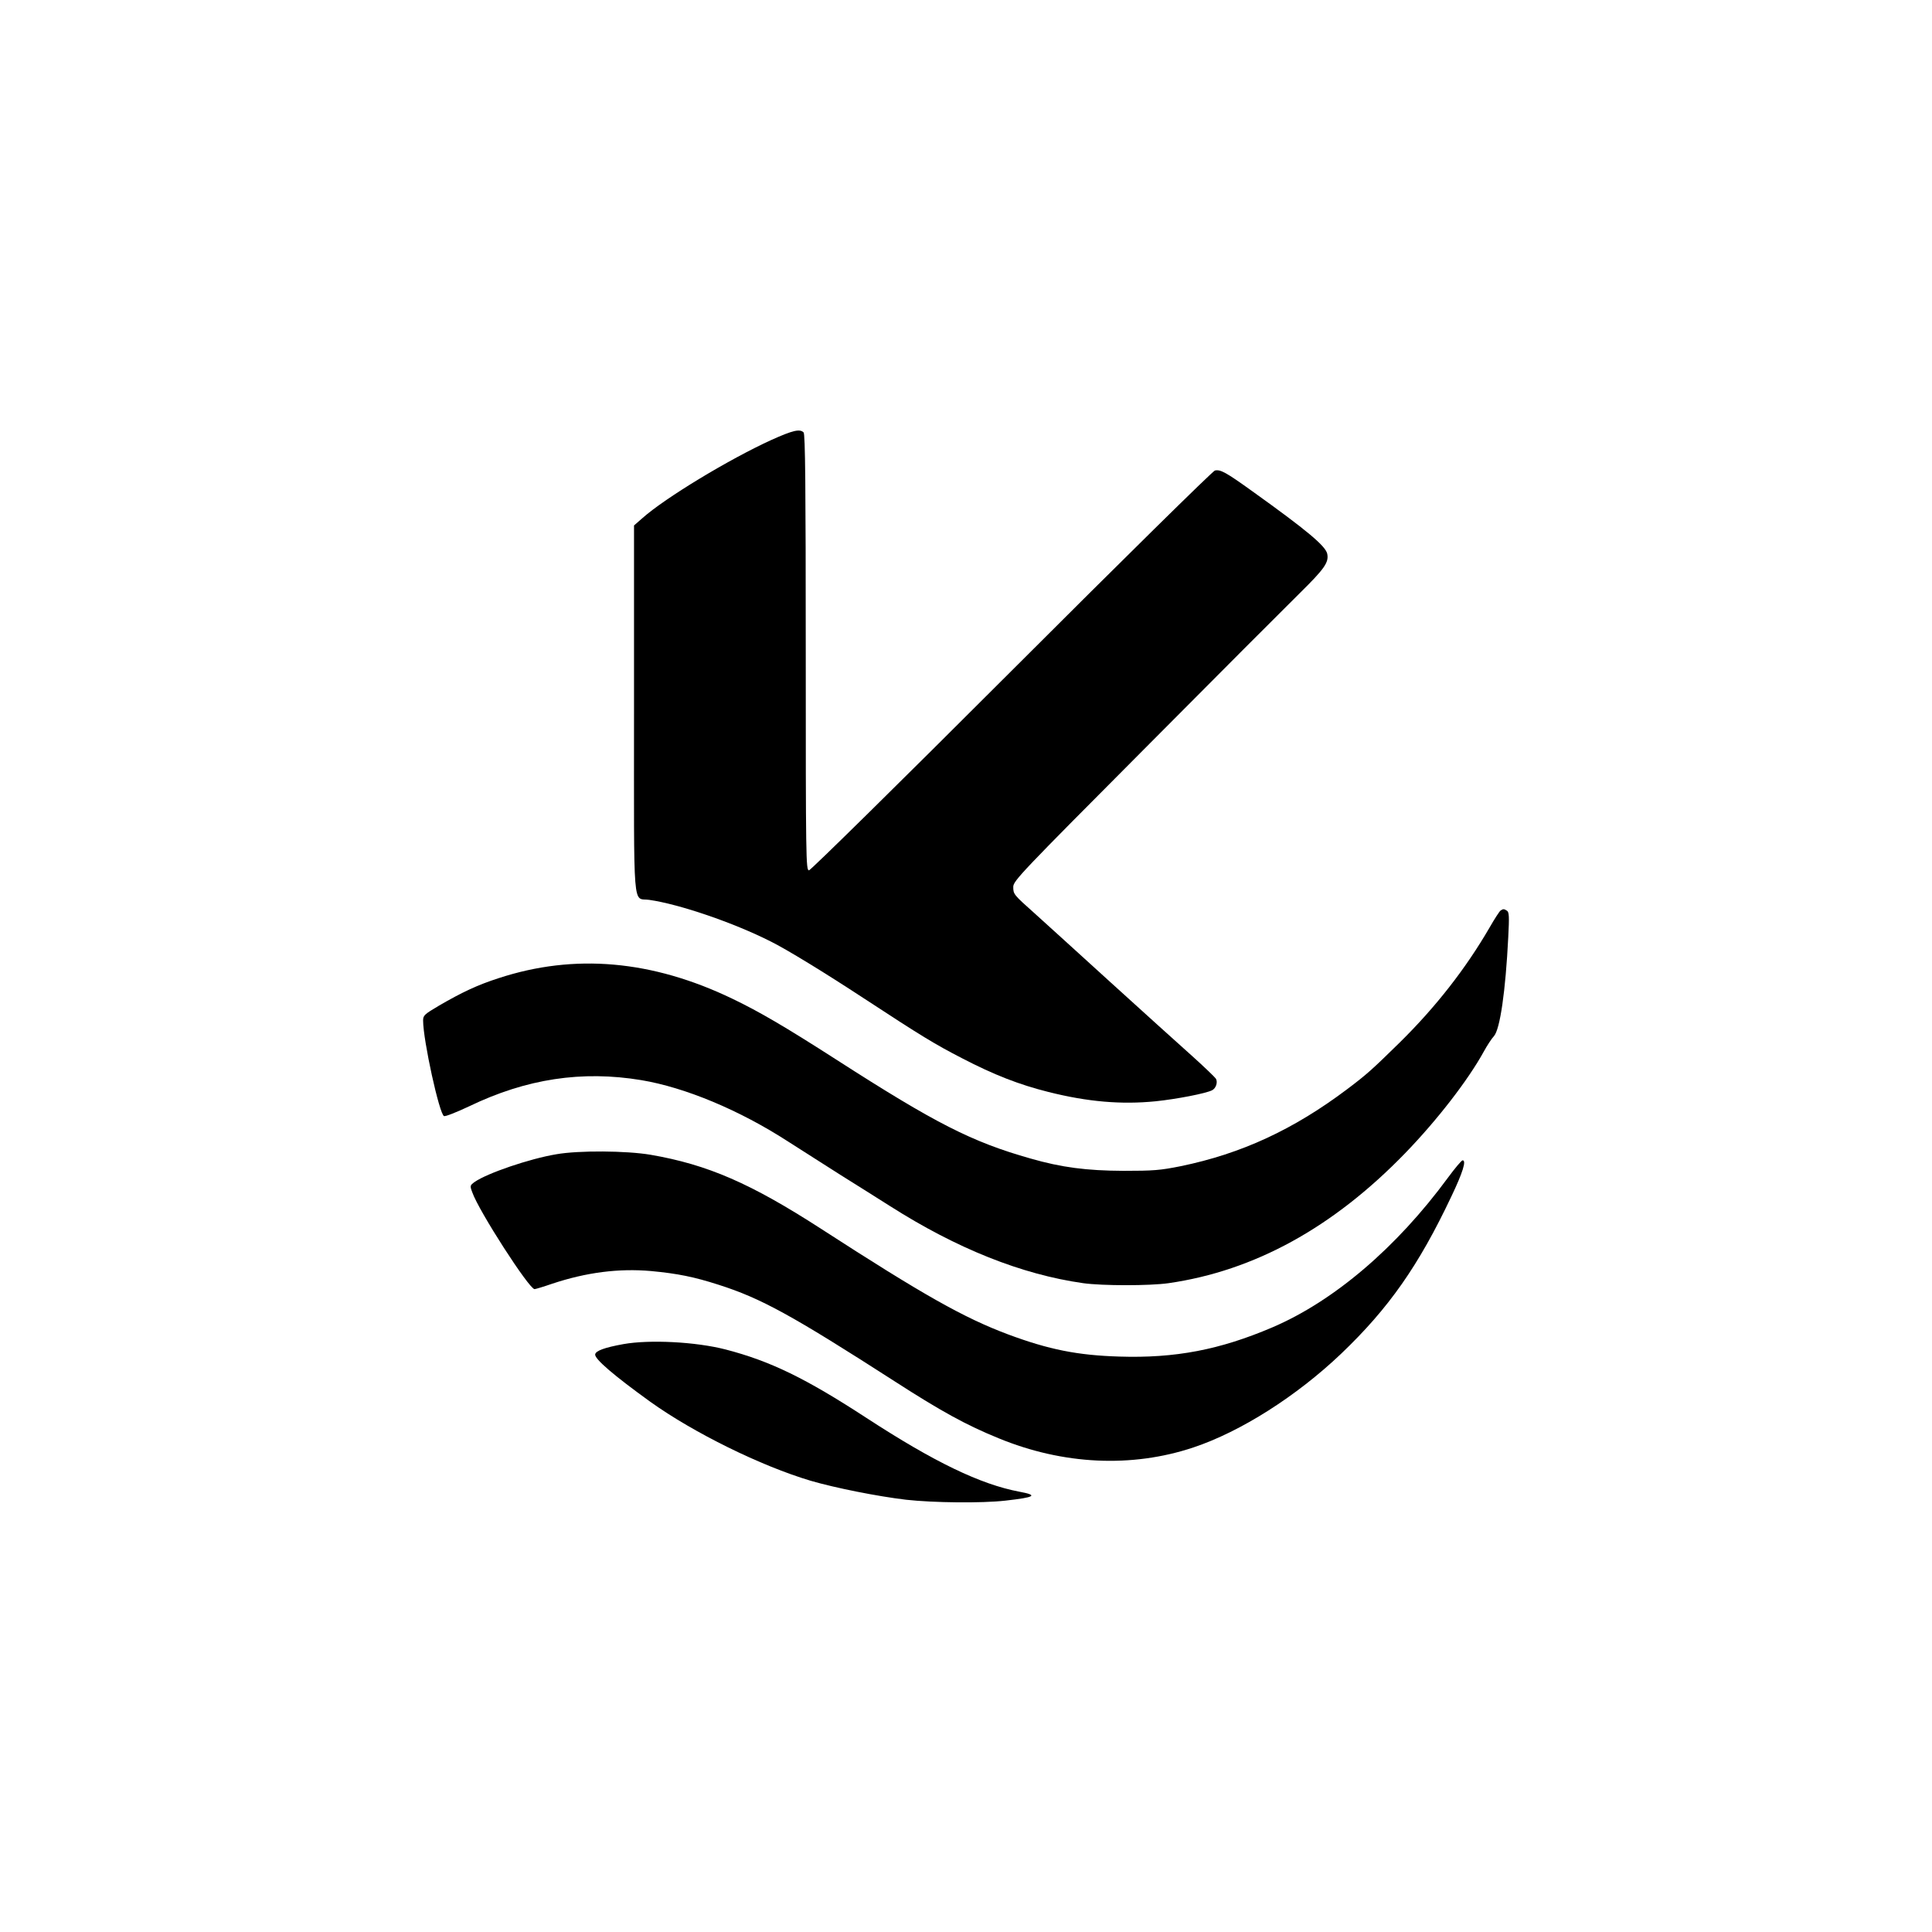<?xml version="1.0" encoding="UTF-8"?>
<svg xmlns="http://www.w3.org/2000/svg" version="1.1" width="1080" height="1080" viewBox="0 0 1080 1080">
	<g transform="matrix(1 0 0 1 540 540)" id="29ac3b03-4e71-43d4-8e6e-670fbb5a1d54"  >
		<rect style="stroke: none; stroke-width: 1; stroke-dasharray: none; stroke-linecap: butt; stroke-dashoffset: 0; stroke-linejoin: miter; stroke-miterlimit: 4; fill: rgb(255,255,255); fill-rule: nonzero; opacity: 1; visibility: hidden;" vector-effect="non-scaling-stroke"  x="-540" y="-540" rx="0" ry="0" width="1080" height="1080" />
	</g>
	<g transform="matrix(1 0 0 1 540 540)" id="8aa271f2-cc20-4dc8-a0c4-17f83d79e3bb"  >
	</g>
	<g transform="matrix(1 0 0 1 540 540)"  >
		<g style="" vector-effect="non-scaling-stroke"   >
			<g transform="matrix(0.1 0 0 -0.1 8.26 -111.46)"  >
				<path style="stroke: none; stroke-width: 1; stroke-dasharray: none; stroke-linecap: butt; stroke-dashoffset: 0; stroke-linejoin: miter; stroke-miterlimit: 4; fill: rgb(0,0,0); fill-rule: nonzero; opacity: 1;" vector-effect="non-scaling-stroke"  transform=" translate(-5168.38, -6179.9)" d="M 3998 8006 C 3765 7900 3405 7683 3277 7569 L 3230 7528 L 3230 6501 C 3230 5337 3221 5449 3315 5435 C 3483 5411 3785 5308 3993 5203 C 4082 5159 4296 5028 4511 4887 C 4839 4672 4912 4628 5063 4550 C 5242 4457 5383 4402 5547 4361 C 5766 4306 5954 4290 6145 4309 C 6262 4321 6428 4353 6462 4371 C 6483 4382 6494 4415 6483 4435 C 6478 4443 6418 4501 6349 4563 C 6280 4624 6075 4810 5894 4974 C 5713 5139 5522 5312 5470 5359 C 5351 5465 5350 5467 5350 5508 C 5350 5541 5396 5589 6083 6279 C 6485 6684 6877 7076 6952 7150 C 7091 7287 7115 7322 7105 7370 C 7095 7414 6991 7501 6688 7718 C 6538 7826 6508 7842 6477 7835 C 6464 7831 5960 7335 5339 6714 C 4708 6083 4217 5600 4208 5600 C 4191 5600 4190 5664 4190 6818 C 4190 7752 4187 8039 4178 8048 C 4157 8069 4118 8060 3998 8006 z" stroke-linecap="round" />
			</g>
			<g transform="matrix(0.1 0 0 -0.1 0 73.35)"  >
				<path style="stroke: none; stroke-width: 1; stroke-dasharray: none; stroke-linecap: butt; stroke-dashoffset: 0; stroke-linejoin: miter; stroke-miterlimit: 4; fill: rgb(0,0,0); fill-rule: nonzero; opacity: 1;" vector-effect="non-scaling-stroke"  transform=" translate(-5084.79, -4338.56)" d="M 8073 5382 C 8067 5378 8039 5335 8011 5286 C 7878 5057 7711 4843 7509 4644 C 7354 4492 7324 4465 7215 4383 C 6916 4158 6625 4023 6285 3953 C 6170 3930 6133 3927 5965 3927 C 5758 3928 5619 3946 5445 3996 C 5117 4089 4915 4192 4364 4546 C 4073 4733 3929 4817 3779 4889 C 3330 5105 2896 5143 2472 5004 C 2354 4966 2267 4925 2138 4850 C 2057 4802 2050 4796 2050 4767 C 2050 4657 2141 4243 2167 4233 C 2175 4230 2238 4255 2308 4288 C 2628 4442 2938 4489 3270 4434 C 3515 4393 3818 4267 4090 4091 C 4159 4047 4292 3962 4385 3903 C 4479 3845 4602 3766 4660 3730 C 5034 3492 5395 3348 5740 3299 C 5849 3284 6111 3284 6217 3299 C 6696 3368 7136 3609 7540 4026 C 7718 4210 7891 4433 7980 4595 C 7998 4628 8023 4666 8036 4680 C 8070 4718 8101 4931 8116 5233 C 8122 5347 8121 5373 8109 5381 C 8092 5392 8088 5392 8073 5382 z" stroke-linecap="round" />
			</g>
			<g transform="matrix(0.1 0 0 -0.1 0.79 190.15)"  >
				<path style="stroke: none; stroke-width: 1; stroke-dasharray: none; stroke-linecap: butt; stroke-dashoffset: 0; stroke-linejoin: miter; stroke-miterlimit: 4; fill: rgb(0,0,0); fill-rule: nonzero; opacity: 1;" vector-effect="non-scaling-stroke"  transform=" translate(-5092.74, -3174.8)" d="M 2795 4024 C 2645 3999 2408 3918 2338 3869 C 2312 3850 2311 3848 2325 3811 C 2361 3707 2643 3270 2673 3270 C 2678 3270 2722 3283 2771 3300 C 2963 3364 3145 3387 3325 3371 C 3474 3357 3566 3338 3700 3295 C 3939 3219 4110 3125 4687 2754 C 4946 2587 5088 2509 5268 2436 C 5628 2288 6012 2270 6356 2385 C 6620 2473 6932 2671 7182 2909 C 7448 3163 7615 3401 7798 3788 C 7862 3922 7883 3990 7861 3990 C 7855 3990 7818 3946 7779 3893 C 7491 3501 7141 3203 6797 3056 C 6504 2931 6255 2883 5942 2893 C 5709 2900 5548 2932 5320 3017 C 5072 3110 4847 3237 4275 3607 C 3882 3861 3641 3966 3322 4021 C 3186 4044 2921 4046 2795 4024 z" stroke-linecap="round" />
			</g>
			<g transform="matrix(0.1 0 0 -0.1 -85.39 254.93)"  >
				<path style="stroke: none; stroke-width: 1; stroke-dasharray: none; stroke-linecap: butt; stroke-dashoffset: 0; stroke-linejoin: miter; stroke-miterlimit: 4; fill: rgb(0,0,0); fill-rule: nonzero; opacity: 1;" vector-effect="non-scaling-stroke"  transform=" translate(-4221.03, -2529.33)" d="M 3160 2965 C 3055 2946 3006 2928 3002 2908 C 2997 2883 3107 2789 3311 2642 C 3553 2469 3928 2284 4207 2201 C 4344 2161 4580 2114 4740 2095 C 4893 2078 5162 2075 5295 2090 C 5463 2109 5480 2120 5373 2140 C 5156 2181 4898 2305 4519 2552 C 4177 2775 3981 2870 3731 2935 C 3564 2978 3307 2991 3160 2965 z" stroke-linecap="round" />
			</g>
		</g>
	</g>
</svg>